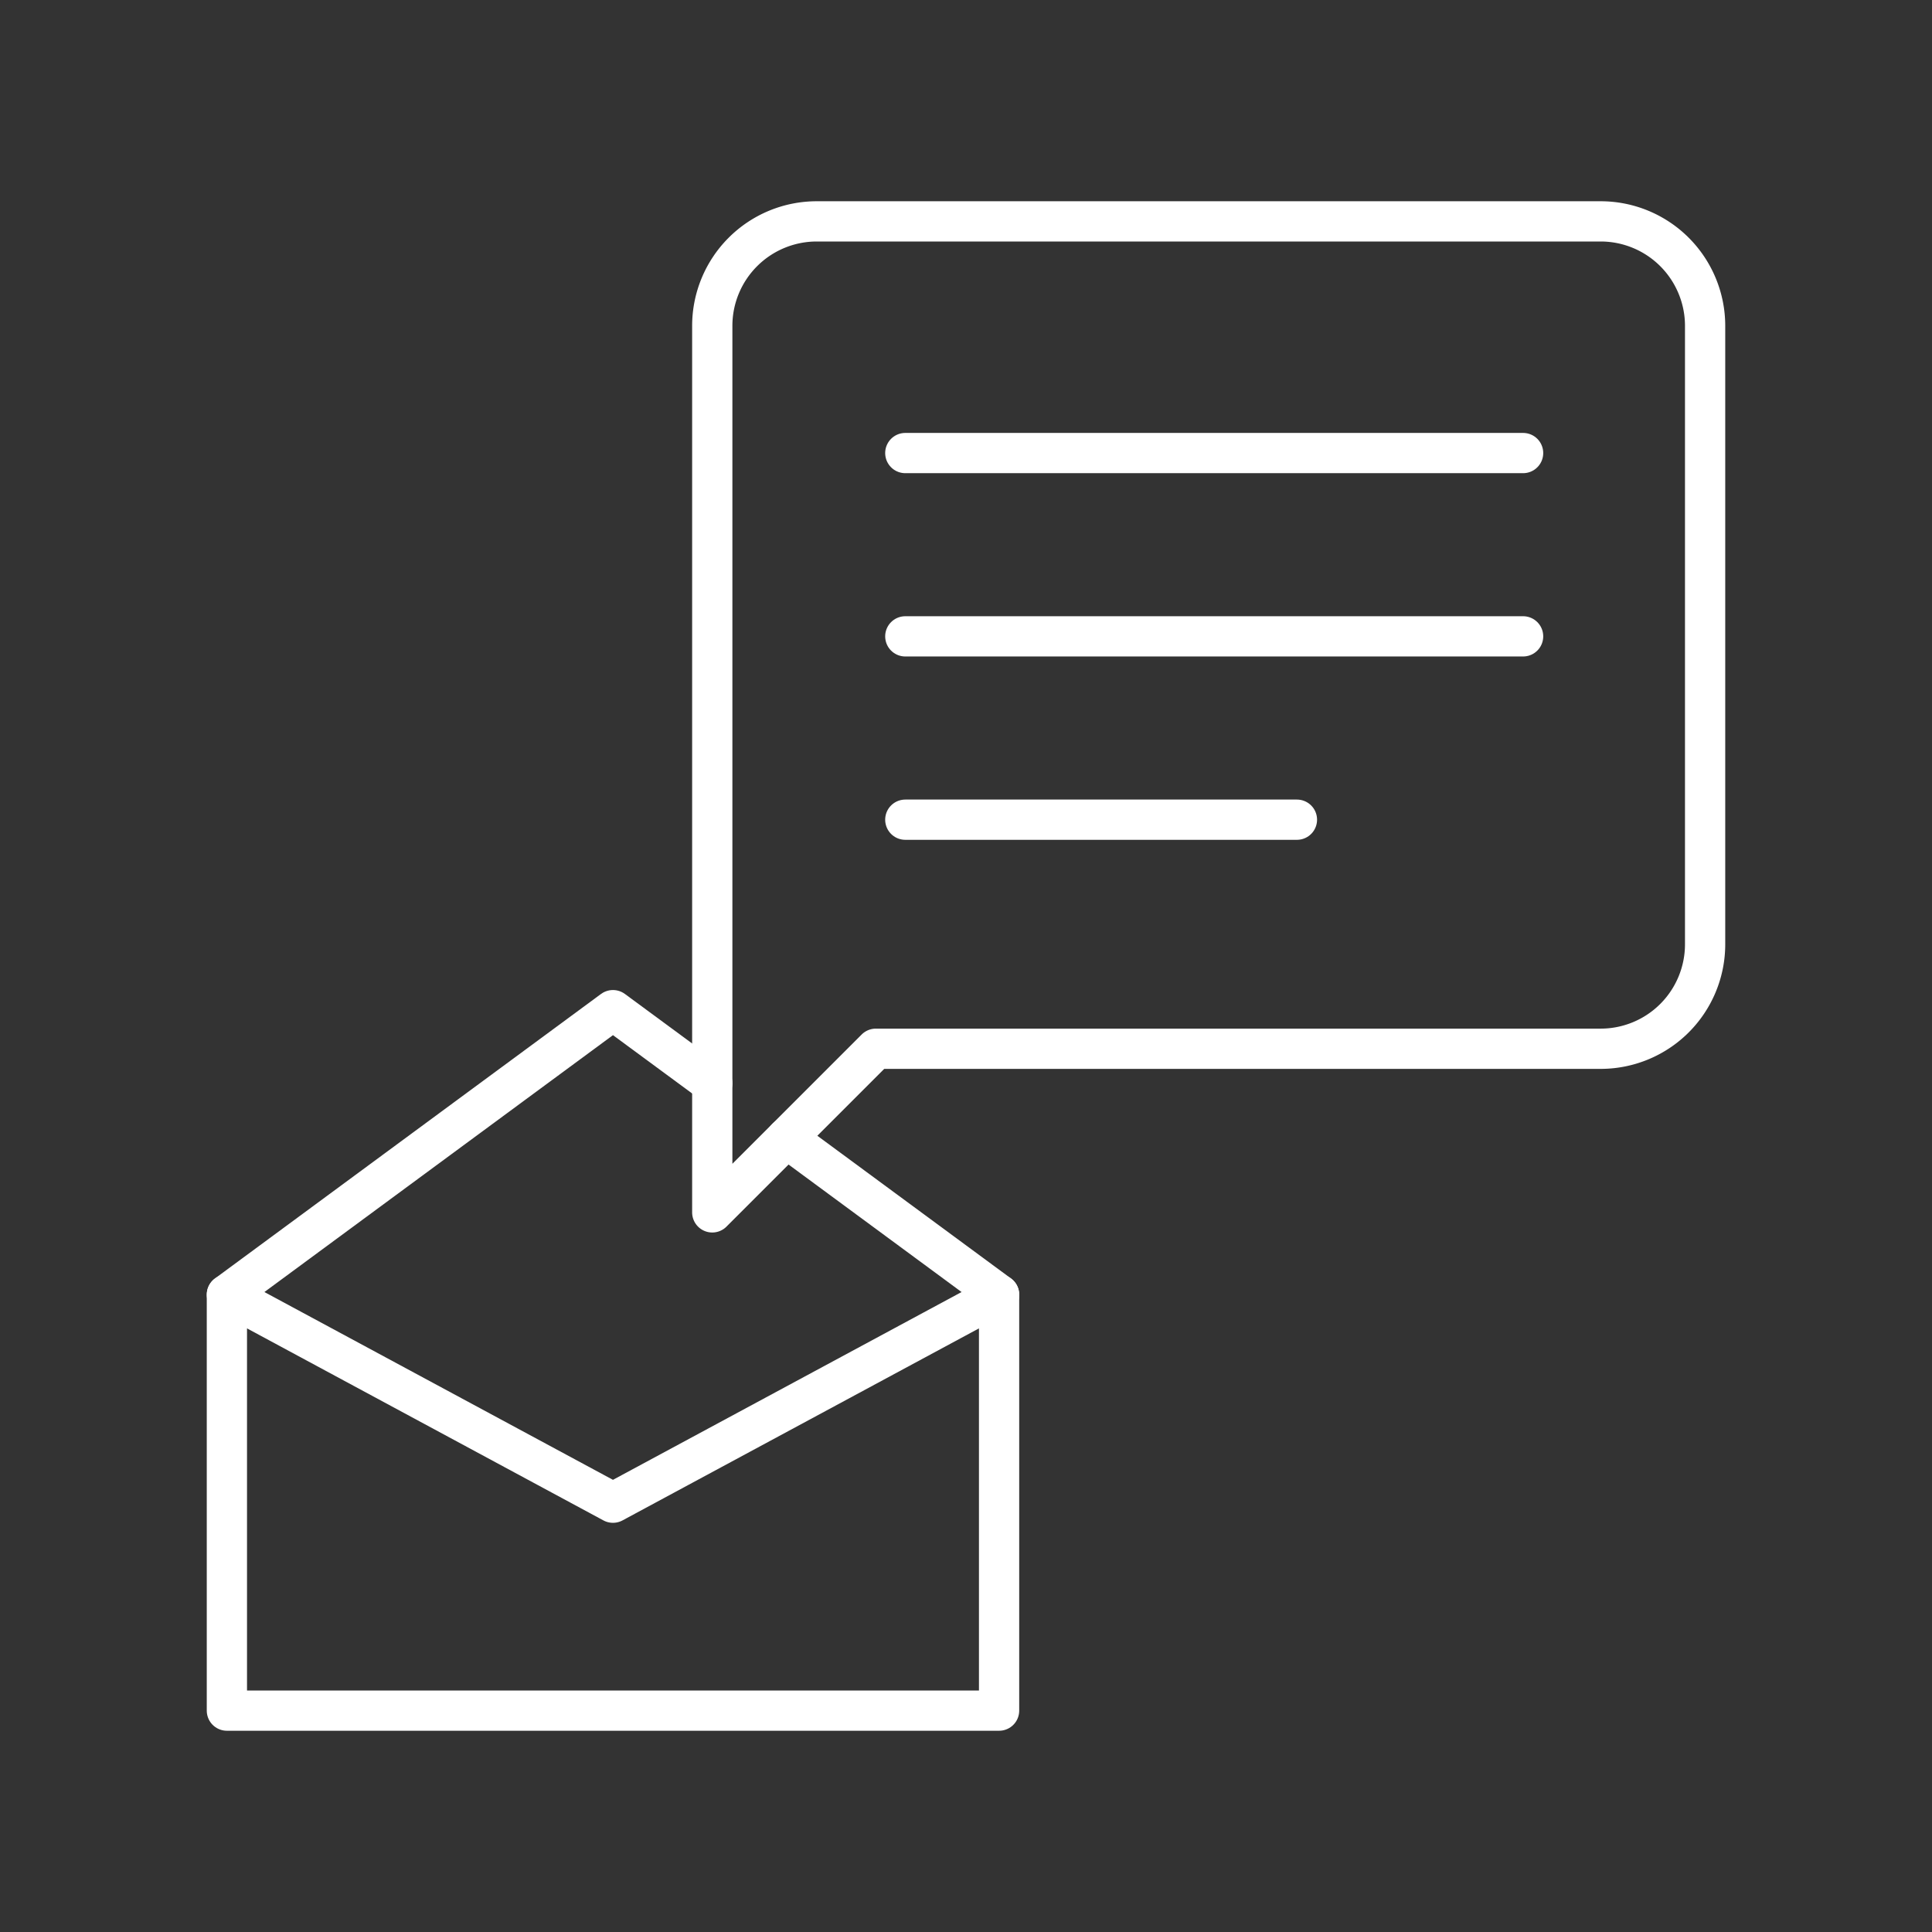<svg xmlns="http://www.w3.org/2000/svg" viewBox="0 0 48 48"><rect x="0" y="0" width="48" height="48" fill="#333333" stroke="none"/><defs><style>.a{fill:none;stroke:#fff;stroke-linecap:round;stroke-linejoin:round;}</style></defs><polygon class="a" points="24.822 32.166 15.229 37.334 5.637 32.166 5.637 42.5 24.822 42.5 24.822 32.166"/><line class="a" x1="19.542" y1="28.275" x2="24.822" y2="32.166"/><polyline class="a" points="5.637 32.166 15.229 25.097 17.696 26.914"/><line class="a" x1="22.492" y1="11.256" x2="37.841" y2="11.256"/><line class="a" x1="22.492" y1="15.81" x2="37.841" y2="15.81"/><line class="a" x1="22.492" y1="20.365" x2="32.222" y2="20.365"/><path class="a" d="M39.767,5.5H20.292a2.596,2.596,0,0,0-2.596,2.596V30.121l4.065-4.065h18.006A2.596,2.596,0,0,0,42.363,23.46h0V8.096A2.596,2.596,0,0,0,39.767,5.5Z"/></svg>